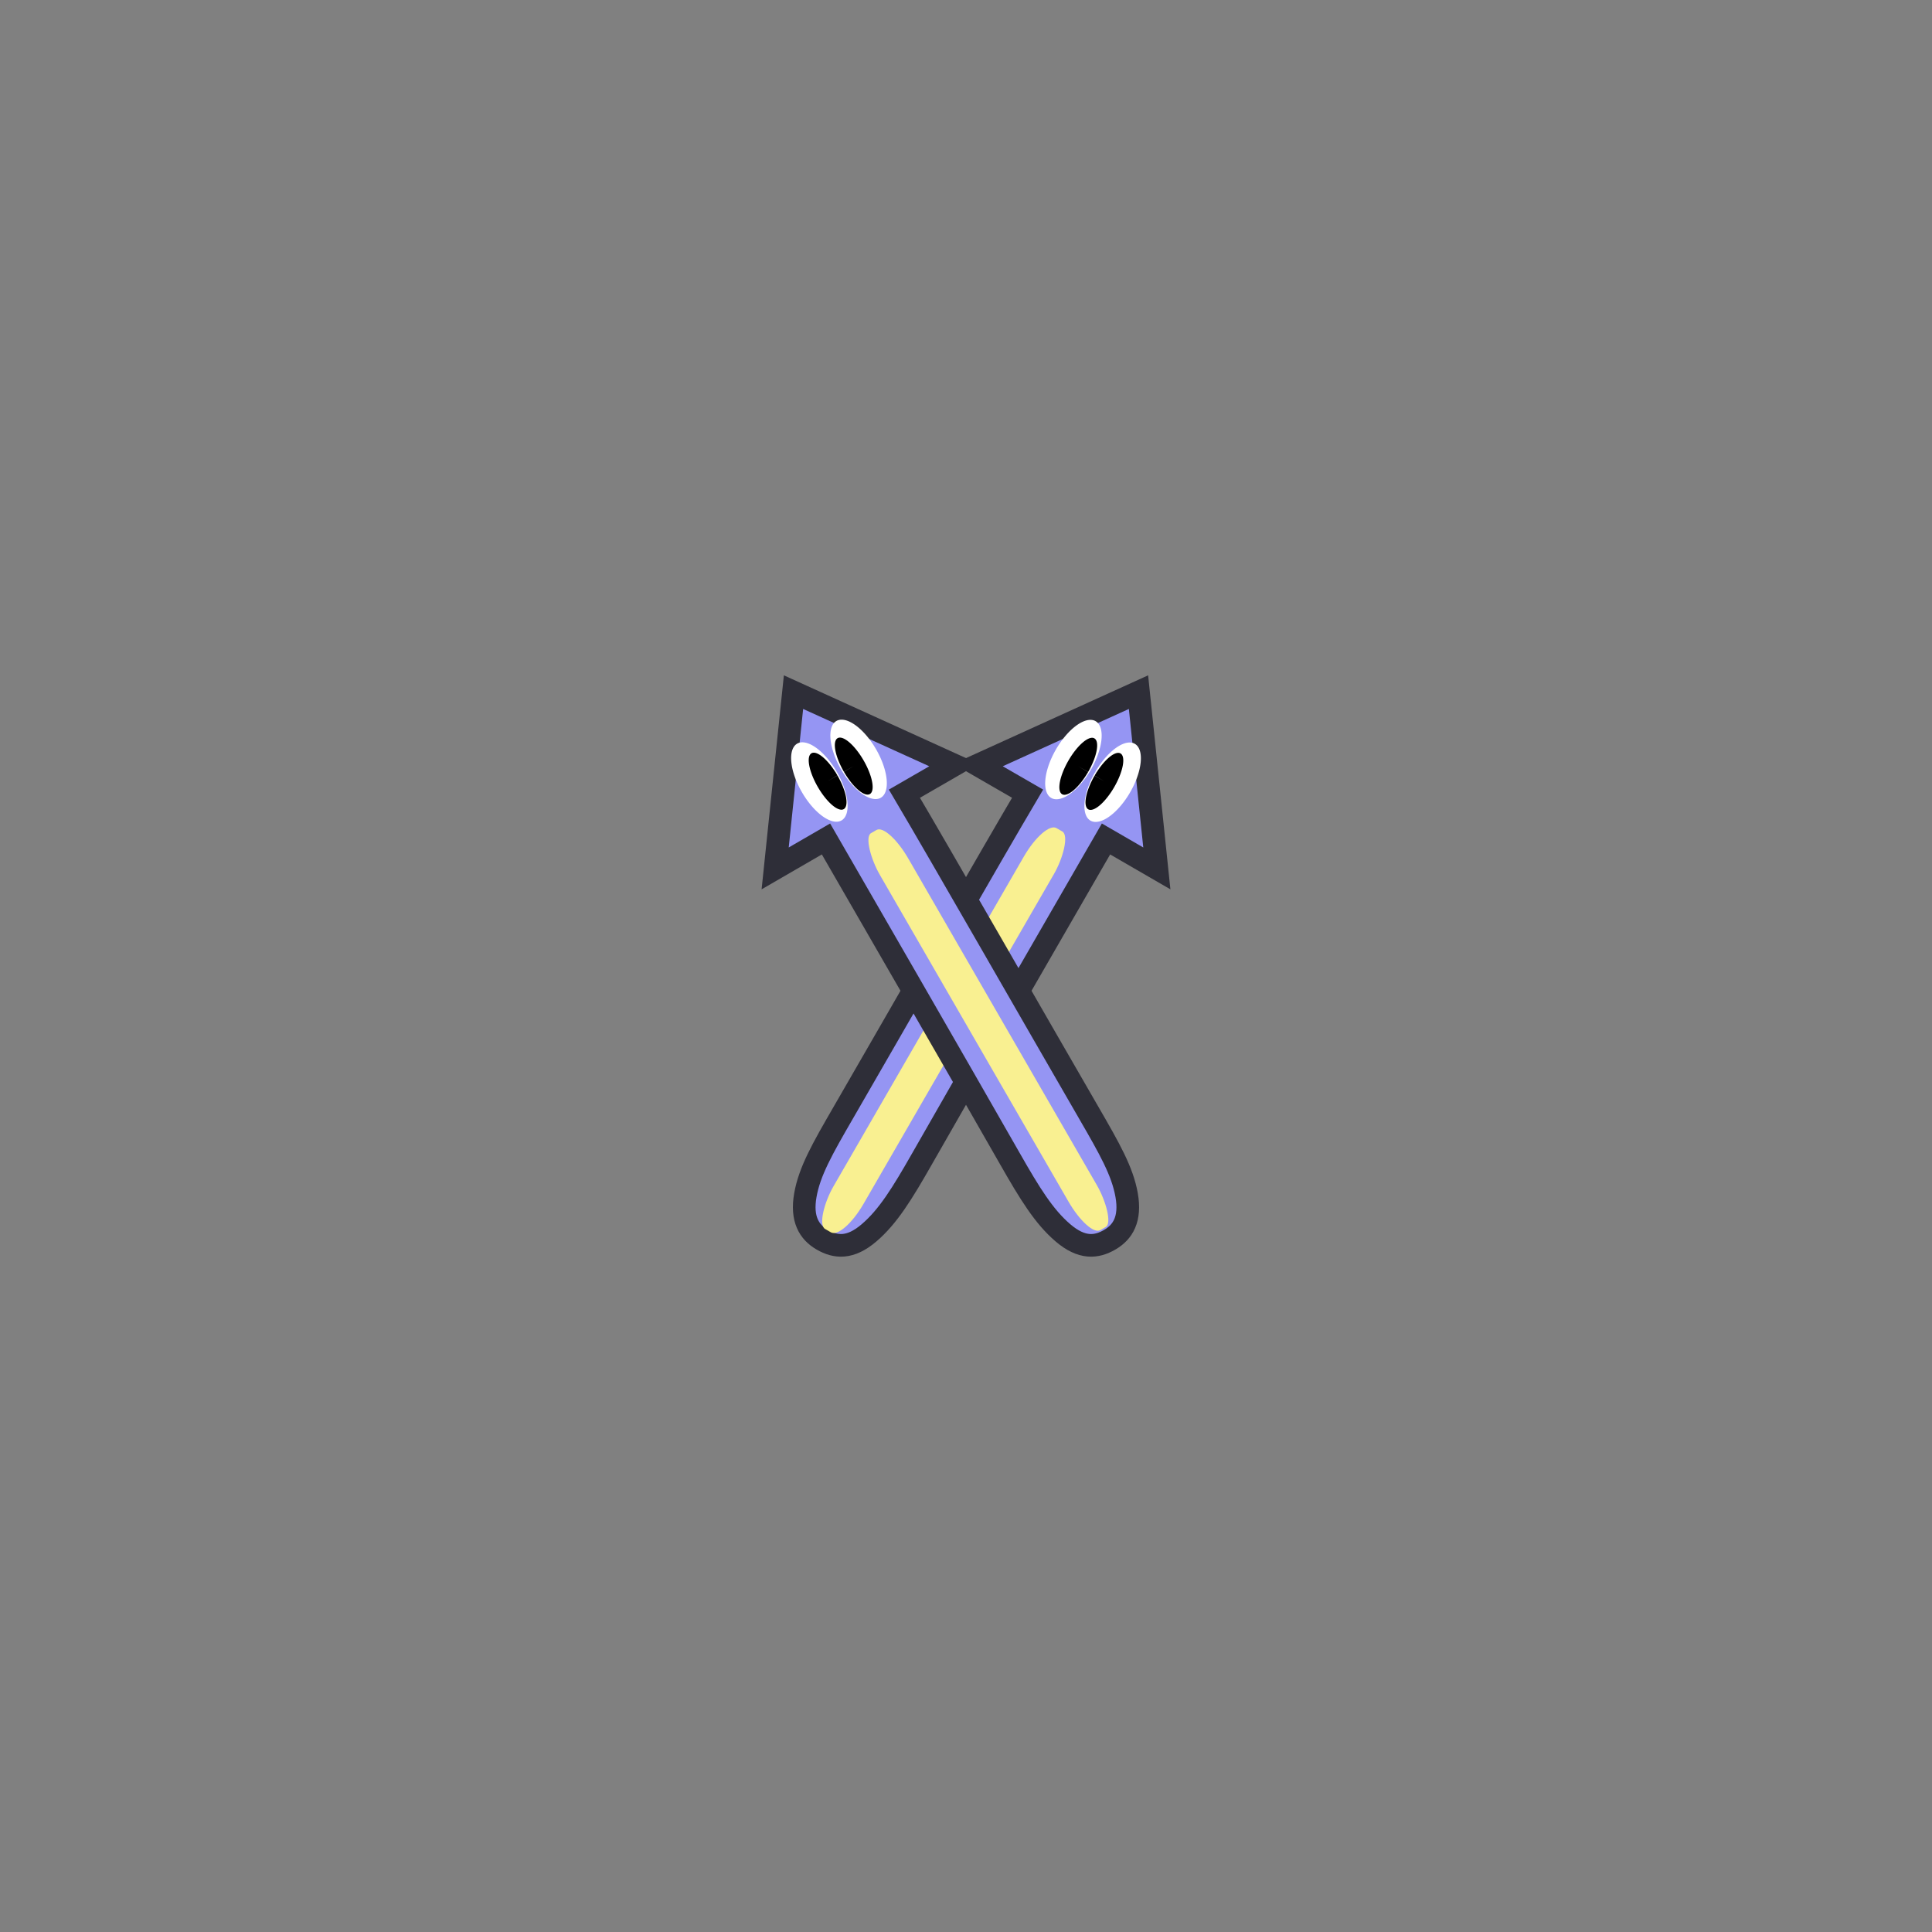 <?xml version="1.0" encoding="UTF-8" standalone="no"?>
<svg
   xmlns:dc="http://purl.org/dc/elements/1.1/"
   xmlns:cc="http://creativecommons.org/ns#"
   xmlns:rdf="http://www.w3.org/1999/02/22-rdf-syntax-ns#"
   xmlns:svg="http://www.w3.org/2000/svg"
   xmlns="http://www.w3.org/2000/svg"
   version="1.1"
   id="svg2"
   viewBox="0 0 256 256"
   height="256"
   width="256">
  <rect x="0" y="0" width="256" height="256" fill="#808080" stroke="none"/>
  <defs
     id="defs4" />
  <g
     transform="translate(0,-796.362)"
     id="layer1">
    <path
       id="rect4212-3-5-3"
       d="m 129.592,897.737 6.568,3.792 c -4.713,7.965 -17.394,30.128 -24.409,42.248 -2.793,4.826 -4.484,7.795 -5.037,10.944 -0.554,3.149 0.476,4.894 2.248,5.917 1.772,1.023 3.696,1.216 6.197,-0.924 2.501,-2.141 4.357,-5.141 7.028,-9.827 6.971,-12.229 19.865,-34.563 24.365,-42.357 l 6.735,3.9 -2.431,-23.355 z"
       style="fill:#9595f3;fill-opacity:1;stroke:#2e2e38;stroke-width:3;stroke-miterlimit:4;stroke-dasharray:none;stroke-dashoffset:0;stroke-opacity:1" />
    <g
       transform="rotate(30,270.17,1157.757)"
       id="g911-8">
      <path
         style="fill:#ffffff;fill-opacity:1;stroke:none;stroke-width:4.489;stroke-miterlimit:4;stroke-dasharray:none;stroke-opacity:1"
         id="path1844-0-6"
         d="m -32.324,995.91 a 2.676,5.875 0 0 1 -2.674,5.875 2.676,5.875 0 0 1 -2.679,-5.864 2.676,5.875 0 0 1 2.669,-5.886 2.676,5.875 0 0 1 2.684,5.853 L -35,995.91 Z"
         transform="scale(-1,1)" />
      <path
         style="fill:#000000;fill-opacity:1;stroke:none;stroke-width:4.568;stroke-miterlimit:4;stroke-dasharray:none;stroke-opacity:1"
         id="path1846-4-0"
         d="m -32.493,996.362 a 1.507,4.274 0 0 1 -1.505,4.274 1.507,4.274 0 0 1 -1.508,-4.266 1.507,4.274 0 0 1 1.503,-4.282 1.507,4.274 0 0 1 1.511,4.258 L -34,996.362 Z"
         transform="scale(-1,1)" />
    </g>
    <g
       transform="rotate(30,268.304,1157.257)"
       id="g907-4">
      <path
         style="fill:#ffffff;fill-opacity:1;stroke:none;stroke-width:4.489;stroke-miterlimit:4;stroke-dasharray:none;stroke-opacity:1"
         id="path1844-0-8-8"
         d="m 31.676,994.91 a 2.676,5.875 0 0 1 -2.674,5.875 2.676,5.875 0 0 1 -2.679,-5.864 2.676,5.875 0 0 1 2.669,-5.886 2.676,5.875 0 0 1 2.684,5.853 L 29,994.91 Z" />
      <path
         style="fill:#000000;fill-opacity:1;stroke:none;stroke-width:4.568;stroke-miterlimit:4;stroke-dasharray:none;stroke-opacity:1"
         id="path1846-4-8-8"
         d="m 31.507,995.362 a 1.507,4.274 0 0 1 -1.505,4.274 1.507,4.274 0 0 1 -1.508,-4.266 1.507,4.274 0 0 1 1.503,-4.282 1.507,4.274 0 0 1 1.511,4.258 L 30,995.362 Z" />
    </g>
    <rect
       transform="rotate(30)"
       ry="5.446"
       rx="1.858"
       y="714.703"
       x="572.421"
       height="61.333"
       width="4.611"
       id="rect927-8"
       style="fill:#fff58b;fill-opacity:0.941;stroke:none;stroke-width:4.645;stroke-miterlimit:4;stroke-dasharray:none;stroke-opacity:1" />
    <path
       id="rect4212-3-5-3-4"
       d="m 126.408,897.737 -6.568,3.792 c 4.713,7.965 17.394,30.128 24.409,42.248 2.793,4.826 4.484,7.795 5.037,10.944 0.554,3.149 -0.476,4.894 -2.248,5.917 -1.772,1.023 -3.696,1.216 -6.197,-0.924 -2.501,-2.141 -4.357,-5.141 -7.028,-9.827 -6.971,-12.229 -19.865,-34.563 -24.365,-42.357 l -6.735,3.9 2.431,-23.355 z"
       style="fill:#9595f3;fill-opacity:1;stroke:#2e2e38;stroke-width:3;stroke-miterlimit:4;stroke-dasharray:none;stroke-dashoffset:0;stroke-opacity:1" />
    <g
       transform="matrix(-0.866,0.5,0.5,0.866,-359.074,20.025)"
       id="g911-8-3">
      <path
         style="fill:#ffffff;fill-opacity:1;stroke:none;stroke-width:4.489;stroke-miterlimit:4;stroke-dasharray:none;stroke-opacity:1"
         id="path1844-0-6-0"
         d="m -32.324,995.91 a 2.676,5.875 0 0 1 -2.674,5.875 2.676,5.875 0 0 1 -2.679,-5.864 2.676,5.875 0 0 1 2.669,-5.886 2.676,5.875 0 0 1 2.684,5.853 L -35,995.91 Z"
         transform="scale(-1,1)" />
      <path
         style="fill:#000000;fill-opacity:1;stroke:none;stroke-width:4.568;stroke-miterlimit:4;stroke-dasharray:none;stroke-opacity:1"
         id="path1846-4-0-3"
         d="m -32.493,996.362 a 1.507,4.274 0 0 1 -1.505,4.274 1.507,4.274 0 0 1 -1.508,-4.266 1.507,4.274 0 0 1 1.503,-4.282 1.507,4.274 0 0 1 1.511,4.258 L -34,996.362 Z"
         transform="scale(-1,1)" />
    </g>
    <g
       transform="matrix(-0.866,0.5,0.5,0.866,-358.574,20.891)"
       id="g907-4-0">
      <path
         style="fill:#ffffff;fill-opacity:1;stroke:none;stroke-width:4.489;stroke-miterlimit:4;stroke-dasharray:none;stroke-opacity:1"
         id="path1844-0-8-8-9"
         d="m 31.676,994.91 a 2.676,5.875 0 0 1 -2.674,5.875 2.676,5.875 0 0 1 -2.679,-5.864 2.676,5.875 0 0 1 2.669,-5.886 2.676,5.875 0 0 1 2.684,5.853 L 29,994.91 Z" />
      <path
         style="fill:#000000;fill-opacity:1;stroke:none;stroke-width:4.568;stroke-miterlimit:4;stroke-dasharray:none;stroke-opacity:1"
         id="path1846-4-8-8-2"
         d="m 31.507,995.362 a 1.507,4.274 0 0 1 -1.505,4.274 1.507,4.274 0 0 1 -1.508,-4.266 1.507,4.274 0 0 1 1.503,-4.282 1.507,4.274 0 0 1 1.511,4.258 L 30,995.362 Z" />
    </g>
    <rect
       transform="matrix(-0.866,0.5,0.5,0.866,0,0)"
       ry="5.394"
       rx="1.752"
       y="842.997"
       x="350.851"
       height="60.745"
       width="4.347"
       id="rect927-8-5"
       style="fill:#fff58b;fill-opacity:0.941;stroke:none;stroke-width:4.489;stroke-miterlimit:4;stroke-dasharray:none;stroke-opacity:1" />
  </g>
</svg>
